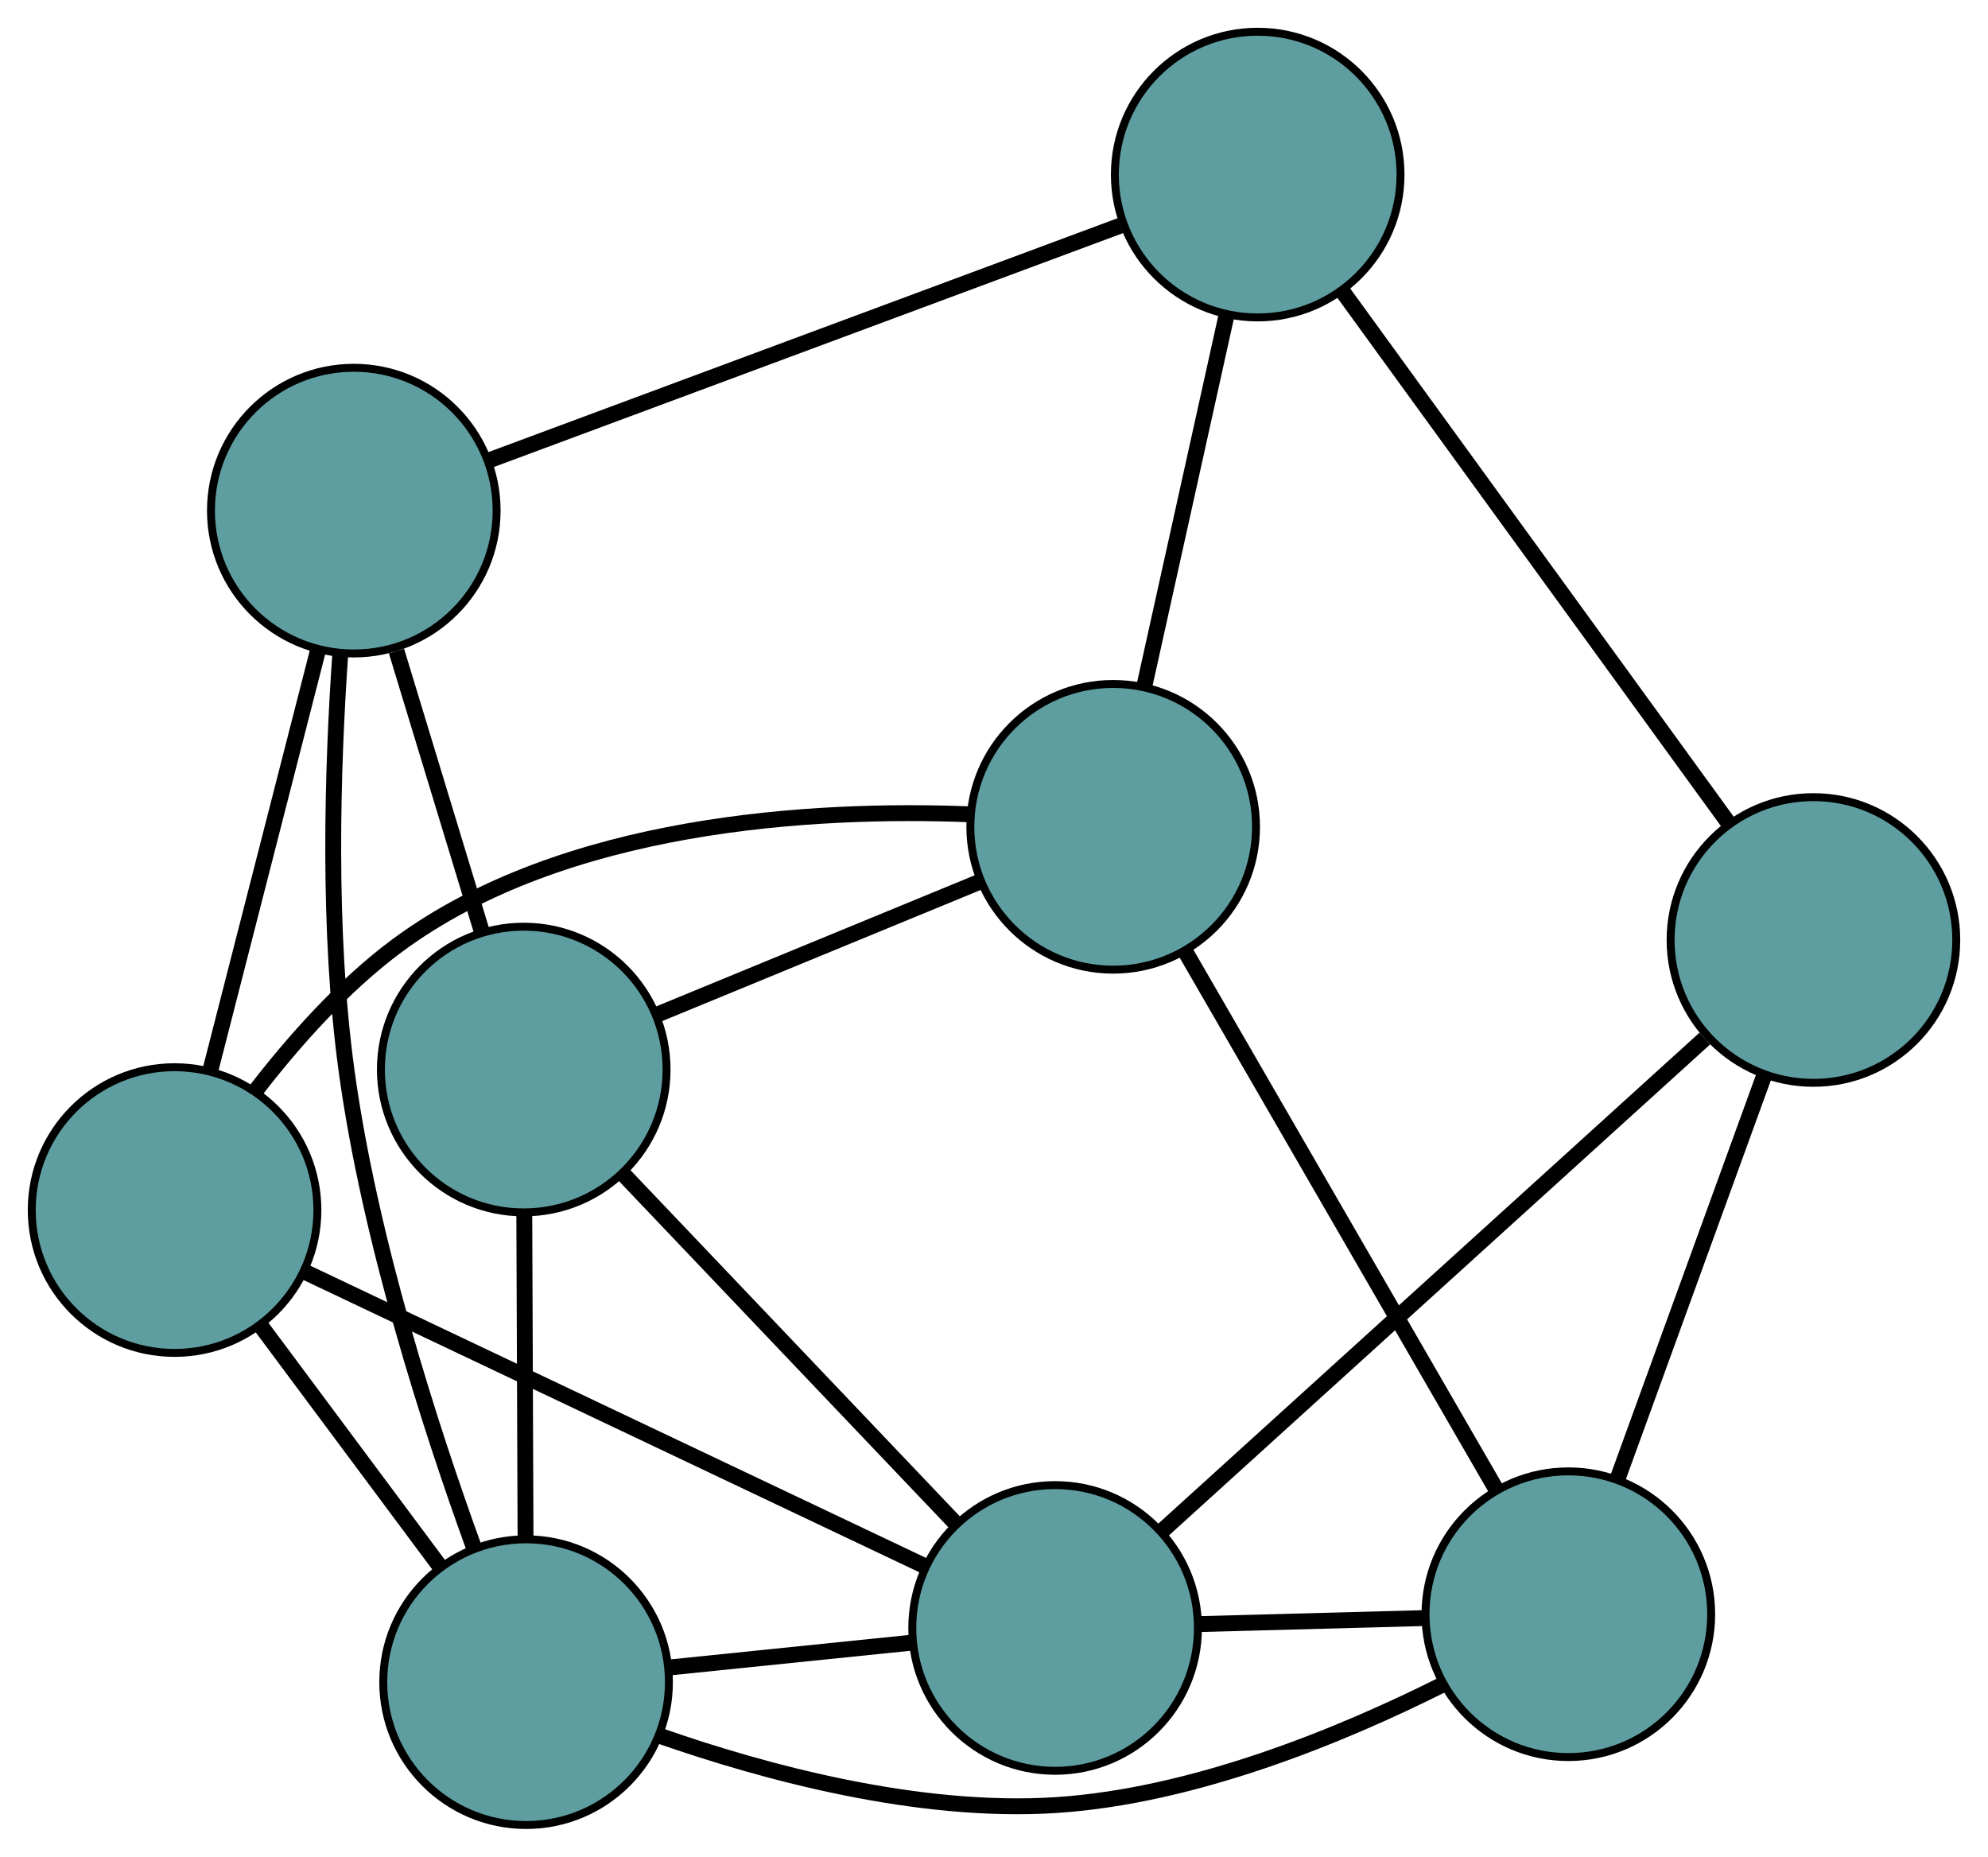 <?xml version="1.0" encoding="UTF-8" standalone="no"?>
<!DOCTYPE svg PUBLIC "-//W3C//DTD SVG 1.1//EN"
 "http://www.w3.org/Graphics/SVG/1.1/DTD/svg11.dtd">
<!-- Generated by graphviz version 2.36.0 (20140111.2315)
 -->
<!-- Title: G Pages: 1 -->
<svg width="100%" height="100%"
 viewBox="0.00 0.00 250.54 233.97" xmlns="http://www.w3.org/2000/svg" xmlns:xlink="http://www.w3.org/1999/xlink">
<g id="graph0" class="graph" transform="scale(1 1) rotate(0) translate(4 229.973)">
<title>G</title>
<!-- 0 -->
<g id="node1" class="node"><title>0</title>
<ellipse fill="cadetblue" stroke="black" cx="154.502" cy="-207.973" rx="18" ry="18"/>
</g>
<!-- 4 -->
<g id="node5" class="node"><title>4</title>
<ellipse fill="cadetblue" stroke="black" cx="224.54" cy="-111.523" rx="18" ry="18"/>
</g>
<!-- 0&#45;&#45;4 -->
<g id="edge1" class="edge"><title>0&#45;&#45;4</title>
<path fill="none" stroke="black" stroke-width="2" d="M165.139,-193.324C178.303,-175.196 200.593,-144.501 213.803,-126.309"/>
</g>
<!-- 5 -->
<g id="node6" class="node"><title>5</title>
<ellipse fill="cadetblue" stroke="black" cx="40.587" cy="-165.628" rx="18" ry="18"/>
</g>
<!-- 0&#45;&#45;5 -->
<g id="edge2" class="edge"><title>0&#45;&#45;5</title>
<path fill="none" stroke="black" stroke-width="2" d="M137.201,-201.541C115.665,-193.536 79.115,-179.949 57.677,-171.981"/>
</g>
<!-- 6 -->
<g id="node7" class="node"><title>6</title>
<ellipse fill="cadetblue" stroke="black" cx="136.29" cy="-125.785" rx="18" ry="18"/>
</g>
<!-- 0&#45;&#45;6 -->
<g id="edge3" class="edge"><title>0&#45;&#45;6</title>
<path fill="none" stroke="black" stroke-width="2" d="M150.55,-190.139C147.495,-176.354 143.287,-157.361 140.234,-143.584"/>
</g>
<!-- 1 -->
<g id="node2" class="node"><title>1</title>
<ellipse fill="cadetblue" stroke="black" cx="193.653" cy="-26.562" rx="18" ry="18"/>
</g>
<!-- 1&#45;&#45;4 -->
<g id="edge4" class="edge"><title>1&#45;&#45;4</title>
<path fill="none" stroke="black" stroke-width="2" d="M199.904,-43.755C205.262,-58.495 212.943,-79.622 218.299,-94.355"/>
</g>
<!-- 1&#45;&#45;6 -->
<g id="edge5" class="edge"><title>1&#45;&#45;6</title>
<path fill="none" stroke="black" stroke-width="2" d="M184.437,-42.504C173.732,-61.02 156.178,-91.384 145.483,-109.883"/>
</g>
<!-- 7 -->
<g id="node8" class="node"><title>7</title>
<ellipse fill="cadetblue" stroke="black" cx="128.972" cy="-24.831" rx="18" ry="18"/>
</g>
<!-- 1&#45;&#45;7 -->
<g id="edge6" class="edge"><title>1&#45;&#45;7</title>
<path fill="none" stroke="black" stroke-width="2" d="M175.636,-26.08C166.814,-25.844 156.211,-25.56 147.342,-25.322"/>
</g>
<!-- 8 -->
<g id="node9" class="node"><title>8</title>
<ellipse fill="cadetblue" stroke="black" cx="62.301" cy="-18" rx="18" ry="18"/>
</g>
<!-- 1&#45;&#45;8 -->
<g id="edge7" class="edge"><title>1&#45;&#45;8</title>
<path fill="none" stroke="black" stroke-width="2" d="M177.781,-17.677C165.051,-11.297 146.492,-3.632 129.057,-2.511 111.722,-1.396 92.447,-6.591 79.084,-11.261"/>
</g>
<!-- 2 -->
<g id="node3" class="node"><title>2</title>
<ellipse fill="cadetblue" stroke="black" cx="62.004" cy="-95.198" rx="18" ry="18"/>
</g>
<!-- 2&#45;&#45;5 -->
<g id="edge8" class="edge"><title>2&#45;&#45;5</title>
<path fill="none" stroke="black" stroke-width="2" d="M56.71,-112.608C53.44,-123.362 49.255,-137.122 45.969,-147.929"/>
</g>
<!-- 2&#45;&#45;6 -->
<g id="edge9" class="edge"><title>2&#45;&#45;6</title>
<path fill="none" stroke="black" stroke-width="2" d="M78.861,-102.139C91.018,-107.145 107.358,-113.873 119.5,-118.872"/>
</g>
<!-- 2&#45;&#45;7 -->
<g id="edge10" class="edge"><title>2&#45;&#45;7</title>
<path fill="none" stroke="black" stroke-width="2" d="M74.601,-81.963C86.573,-69.382 104.479,-50.568 116.433,-38.007"/>
</g>
<!-- 2&#45;&#45;8 -->
<g id="edge11" class="edge"><title>2&#45;&#45;8</title>
<path fill="none" stroke="black" stroke-width="2" d="M62.075,-76.903C62.122,-64.597 62.184,-48.442 62.231,-36.164"/>
</g>
<!-- 3 -->
<g id="node4" class="node"><title>3</title>
<ellipse fill="cadetblue" stroke="black" cx="18" cy="-77.491" rx="18" ry="18"/>
</g>
<!-- 3&#45;&#45;5 -->
<g id="edge12" class="edge"><title>3&#45;&#45;5</title>
<path fill="none" stroke="black" stroke-width="2" d="M22.571,-95.327C26.515,-110.719 32.18,-132.823 36.1,-148.119"/>
</g>
<!-- 3&#45;&#45;6 -->
<g id="edge13" class="edge"><title>3&#45;&#45;6</title>
<path fill="none" stroke="black" stroke-width="2" d="M28.184,-92.484C33.03,-98.776 39.254,-105.786 46.066,-110.824 67.13,-126.402 98.522,-128.114 118.178,-127.363"/>
</g>
<!-- 3&#45;&#45;7 -->
<g id="edge14" class="edge"><title>3&#45;&#45;7</title>
<path fill="none" stroke="black" stroke-width="2" d="M34.374,-69.721C55.355,-59.764 91.517,-42.604 112.531,-32.633"/>
</g>
<!-- 3&#45;&#45;8 -->
<g id="edge15" class="edge"><title>3&#45;&#45;8</title>
<path fill="none" stroke="black" stroke-width="2" d="M28.951,-62.785C35.818,-53.564 44.633,-41.725 51.476,-32.536"/>
</g>
<!-- 4&#45;&#45;7 -->
<g id="edge16" class="edge"><title>4&#45;&#45;7</title>
<path fill="none" stroke="black" stroke-width="2" d="M210.848,-99.102C192.577,-82.528 160.431,-53.368 142.331,-36.949"/>
</g>
<!-- 5&#45;&#45;8 -->
<g id="edge17" class="edge"><title>5&#45;&#45;8</title>
<path fill="none" stroke="black" stroke-width="2" d="M38.88,-147.533C37.884,-133.205 37.248,-112.72 39.685,-94.978 42.605,-73.727 50.196,-50.187 55.782,-34.802"/>
</g>
<!-- 7&#45;&#45;8 -->
<g id="edge18" class="edge"><title>7&#45;&#45;8</title>
<path fill="none" stroke="black" stroke-width="2" d="M110.754,-22.964C101.347,-22 89.902,-20.828 80.498,-19.864"/>
</g>
</g>
</svg>

